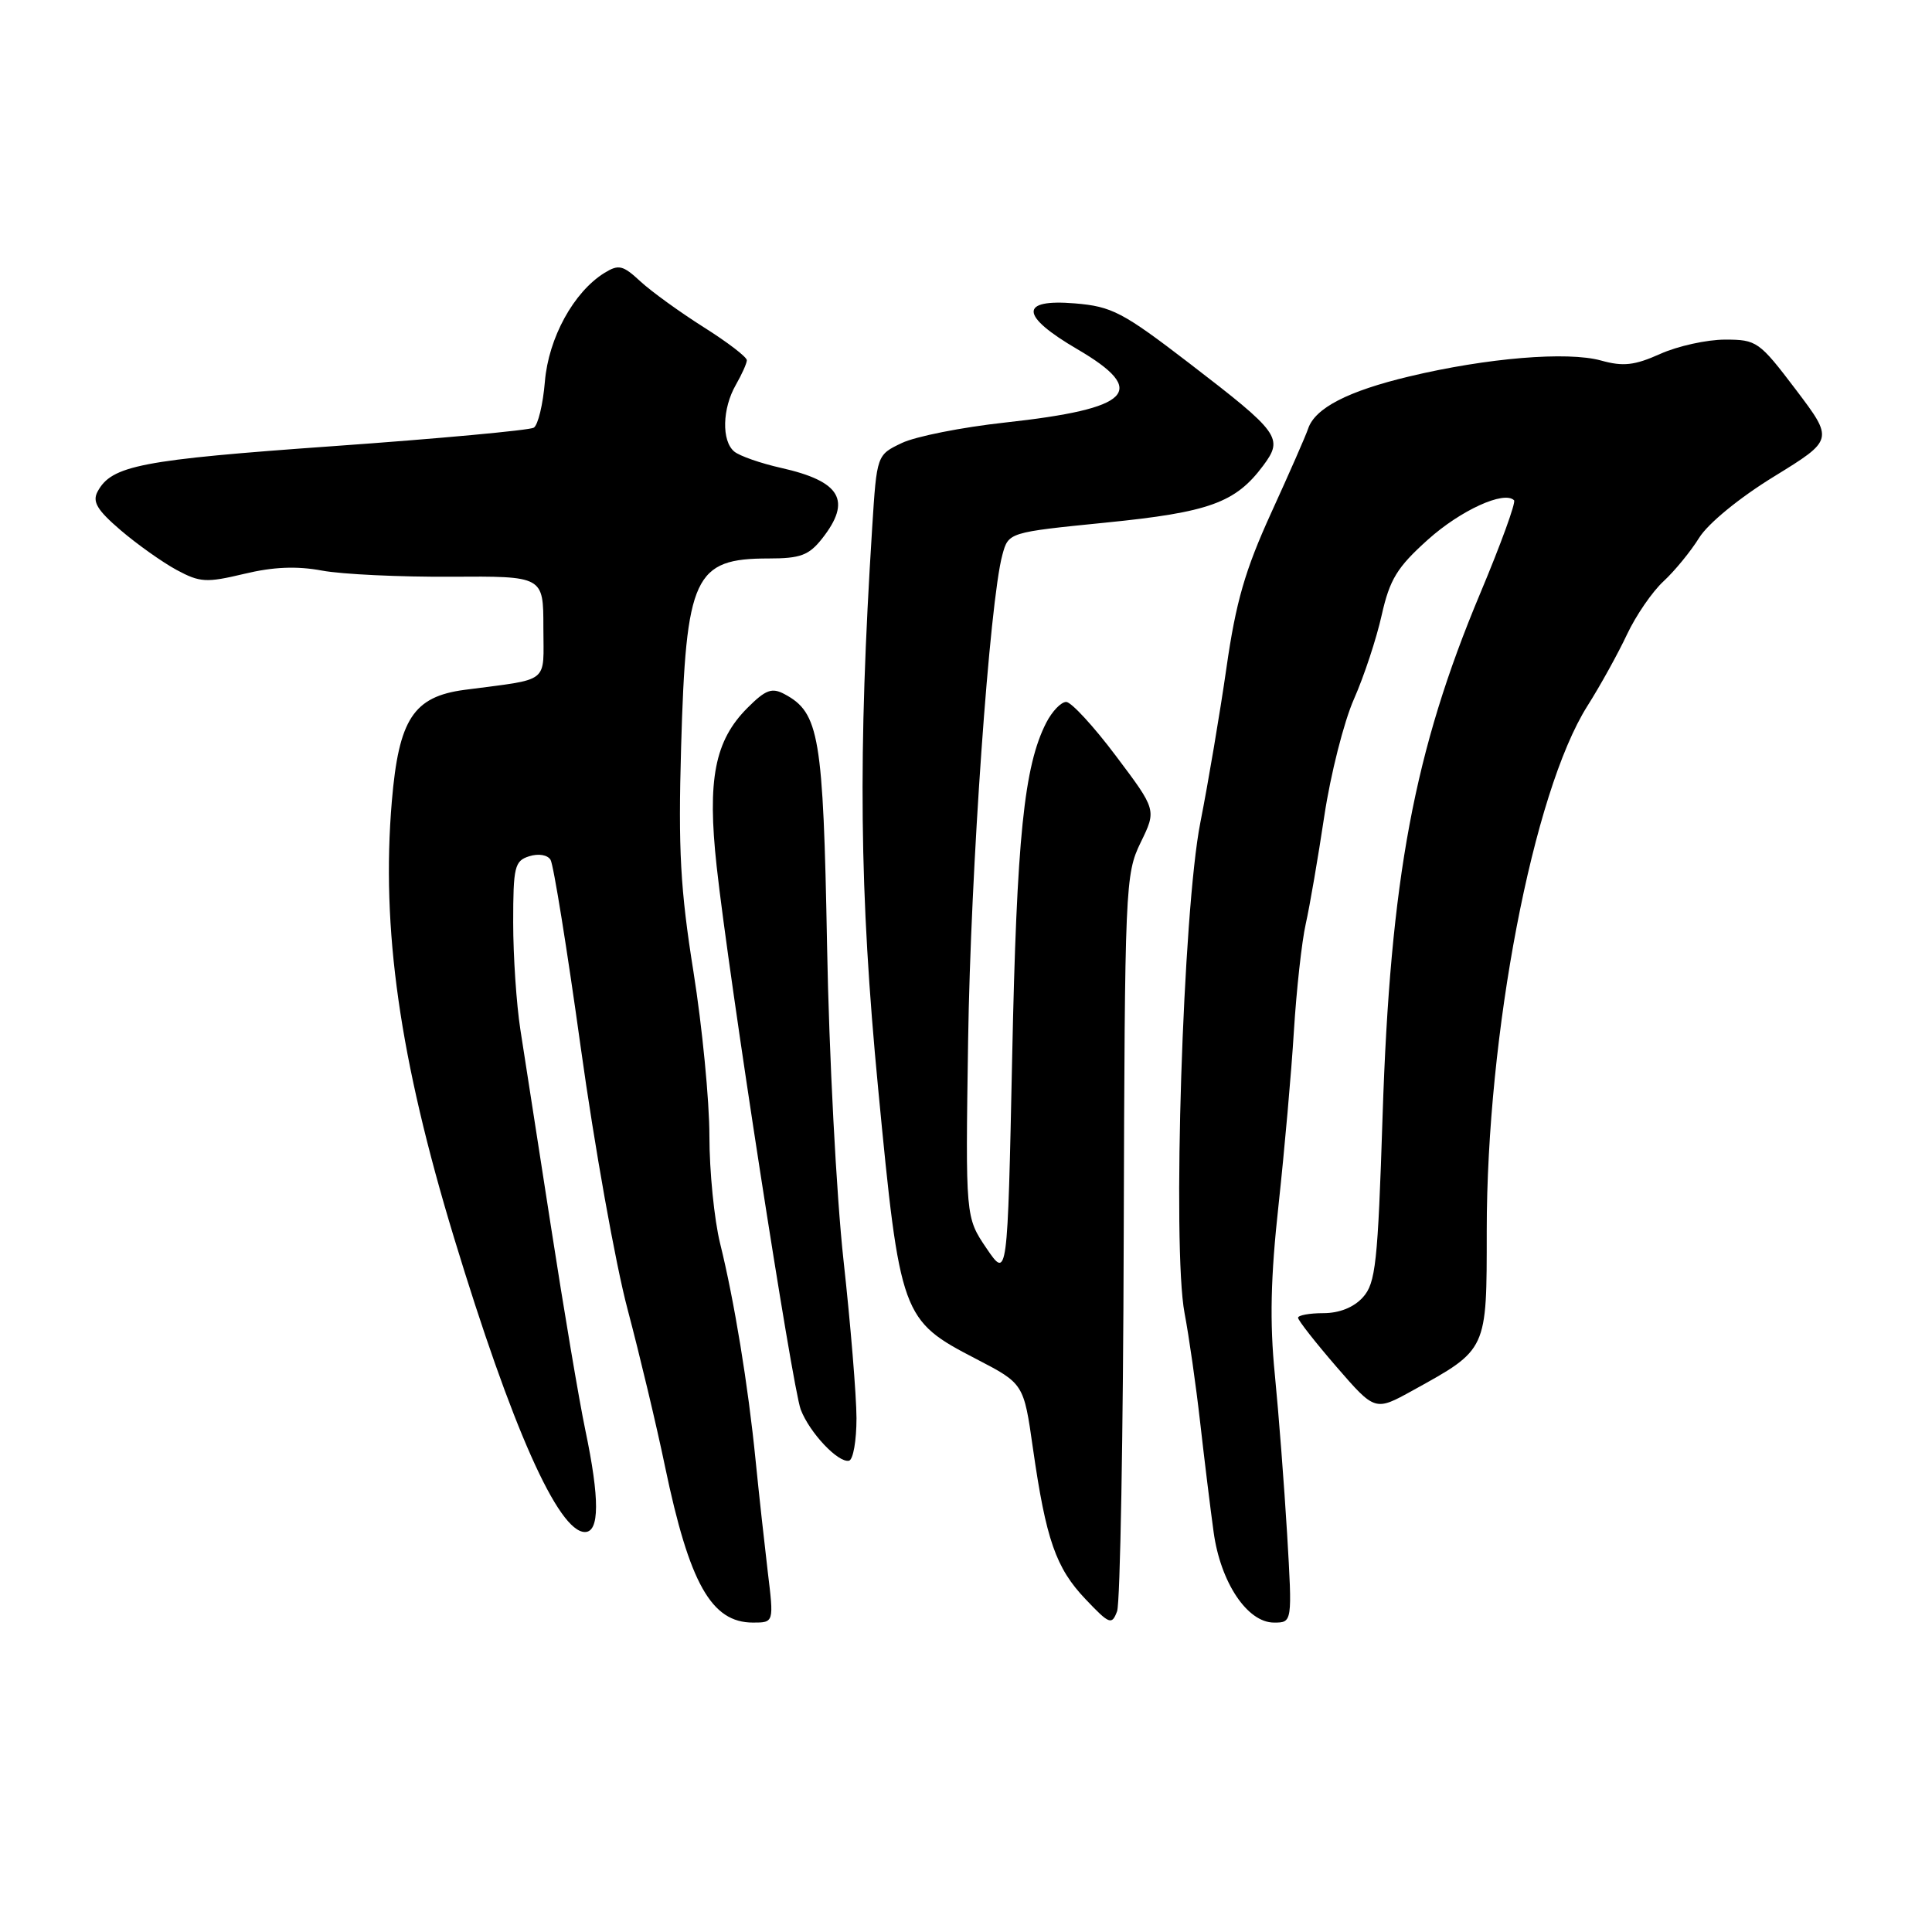 <?xml version="1.0" encoding="UTF-8" standalone="no"?>
<!DOCTYPE svg PUBLIC "-//W3C//DTD SVG 1.1//EN" "http://www.w3.org/Graphics/SVG/1.1/DTD/svg11.dtd" >
<svg xmlns="http://www.w3.org/2000/svg" xmlns:xlink="http://www.w3.org/1999/xlink" version="1.1" viewBox="0 0 256 256">
 <g >
 <path fill="currentColor"
d=" M 101.73 208.25 C 101.29 204.54 100.56 197.90 100.12 193.50 C 99.14 183.61 97.29 172.32 95.42 164.77 C 94.64 161.61 94.00 155.20 94.00 150.53 C 94.00 145.85 93.05 136.07 91.89 128.78 C 90.15 117.86 89.86 112.62 90.25 99.01 C 90.90 76.30 91.97 74.00 101.86 74.00 C 106.06 74.00 107.18 73.58 108.93 71.37 C 112.90 66.32 111.42 63.78 103.50 62.00 C 100.79 61.39 98.00 60.42 97.29 59.83 C 95.60 58.42 95.70 54.14 97.50 51.00 C 98.29 49.62 98.95 48.16 98.96 47.74 C 98.98 47.32 96.41 45.35 93.25 43.36 C 90.09 41.36 86.31 38.63 84.86 37.29 C 82.53 35.13 81.98 35.00 80.08 36.17 C 76.01 38.70 72.68 44.78 72.20 50.57 C 71.95 53.58 71.29 56.32 70.73 56.67 C 70.17 57.01 58.19 58.12 44.11 59.12 C 18.64 60.93 14.78 61.68 12.93 65.14 C 12.21 66.48 12.86 67.58 15.99 70.26 C 18.19 72.14 21.52 74.50 23.40 75.52 C 26.50 77.19 27.35 77.23 32.35 76.04 C 36.21 75.11 39.32 74.98 42.69 75.61 C 45.33 76.10 53.01 76.46 59.75 76.42 C 72.00 76.34 72.00 76.34 72.00 83.12 C 72.00 90.72 73.05 89.89 61.55 91.41 C 54.78 92.31 52.84 95.29 51.92 106.17 C 50.49 123.03 52.95 140.28 60.16 164.00 C 67.80 189.13 73.97 203.00 77.51 203.00 C 79.45 203.00 79.47 198.61 77.56 189.50 C 76.75 185.65 74.70 173.50 73.00 162.50 C 71.29 151.50 69.47 139.76 68.95 136.42 C 68.43 133.07 68.00 126.69 68.00 122.24 C 68.00 114.85 68.19 114.07 70.12 113.46 C 71.35 113.07 72.55 113.27 72.95 113.93 C 73.34 114.55 75.14 125.74 76.95 138.78 C 78.76 151.83 81.55 167.45 83.16 173.50 C 84.76 179.55 87.00 188.92 88.12 194.33 C 91.35 209.82 94.26 215.00 99.77 215.00 C 102.55 215.00 102.55 215.00 101.73 208.25 Z  M 148.90 163.74 C 149.04 117.38 149.10 115.84 151.14 111.64 C 153.25 107.32 153.25 107.32 147.87 100.17 C 144.92 96.24 141.95 93.02 141.28 93.01 C 140.60 93.01 139.42 94.24 138.64 95.75 C 135.69 101.50 134.72 110.98 134.12 140.00 C 133.50 169.50 133.50 169.50 130.71 165.40 C 127.93 161.29 127.93 161.29 128.28 137.90 C 128.61 115.36 131.13 79.69 132.82 73.52 C 133.63 70.54 133.63 70.54 146.50 69.25 C 160.23 67.88 163.71 66.62 167.37 61.71 C 170.10 58.05 169.60 57.36 157.61 48.15 C 148.74 41.34 147.33 40.61 142.42 40.20 C 135.03 39.59 135.15 41.83 142.75 46.27 C 152.26 51.83 149.97 54.15 133.16 55.99 C 127.47 56.61 121.32 57.83 119.50 58.70 C 116.18 60.28 116.18 60.28 115.57 69.89 C 113.67 99.97 113.86 118.24 116.36 144.25 C 119.26 174.44 119.45 174.94 129.35 180.07 C 135.65 183.34 135.65 183.34 136.87 191.92 C 138.60 204.01 139.91 207.77 143.83 211.89 C 147.02 215.25 147.32 215.36 148.02 213.50 C 148.43 212.40 148.83 190.01 148.90 163.74 Z  M 170.55 203.25 C 170.16 196.79 169.43 187.27 168.92 182.11 C 168.23 175.20 168.36 169.26 169.42 159.61 C 170.20 152.40 171.12 142.04 171.45 136.59 C 171.79 131.14 172.49 124.76 173.02 122.41 C 173.55 120.06 174.65 113.63 175.48 108.11 C 176.31 102.59 178.08 95.62 179.41 92.62 C 180.74 89.61 182.39 84.62 183.08 81.51 C 184.15 76.77 185.11 75.18 189.20 71.51 C 193.53 67.62 199.31 64.98 200.62 66.29 C 200.89 66.55 198.87 72.11 196.13 78.64 C 187.38 99.51 184.22 116.41 183.20 147.86 C 182.57 167.42 182.28 170.03 180.59 171.90 C 179.38 173.24 177.47 174.00 175.35 174.00 C 173.51 174.00 172.00 174.28 172.00 174.61 C 172.00 174.95 174.30 177.88 177.10 181.12 C 182.20 187.00 182.20 187.00 187.18 184.25 C 197.12 178.76 197.00 179.02 197.00 163.09 C 197.00 136.96 203.13 104.97 210.33 93.56 C 212.05 90.85 214.41 86.57 215.59 84.06 C 216.77 81.55 218.95 78.38 220.43 77.02 C 221.91 75.65 224.03 73.06 225.14 71.27 C 226.32 69.37 230.47 65.96 235.07 63.14 C 242.98 58.27 242.98 58.27 237.96 51.63 C 233.11 45.24 232.78 45.00 228.58 45.00 C 226.18 45.00 222.32 45.85 220.00 46.89 C 216.59 48.42 215.08 48.59 212.14 47.77 C 207.69 46.54 197.05 47.42 186.78 49.87 C 178.60 51.82 174.24 54.07 173.33 56.81 C 173.02 57.74 170.81 62.77 168.42 68.00 C 164.98 75.55 163.76 79.75 162.51 88.50 C 161.64 94.55 160.08 103.78 159.05 109.00 C 156.74 120.70 155.31 165.28 156.96 174.00 C 157.54 177.03 158.47 183.55 159.03 188.50 C 159.59 193.45 160.39 199.97 160.81 203.00 C 161.72 209.67 165.27 215.00 168.81 215.00 C 171.24 215.00 171.24 215.00 170.55 203.25 Z  M 113.49 187.91 C 113.48 184.93 112.71 175.53 111.77 167.00 C 110.83 158.47 109.85 139.71 109.59 125.30 C 109.08 97.51 108.56 94.44 103.96 91.98 C 102.28 91.08 101.46 91.38 99.05 93.79 C 94.70 98.14 93.70 103.29 94.96 114.79 C 96.58 129.57 104.98 183.81 106.10 186.77 C 107.27 189.84 111.07 193.87 112.50 193.55 C 113.05 193.42 113.49 190.89 113.49 187.91 Z "/>
</g>
</svg>